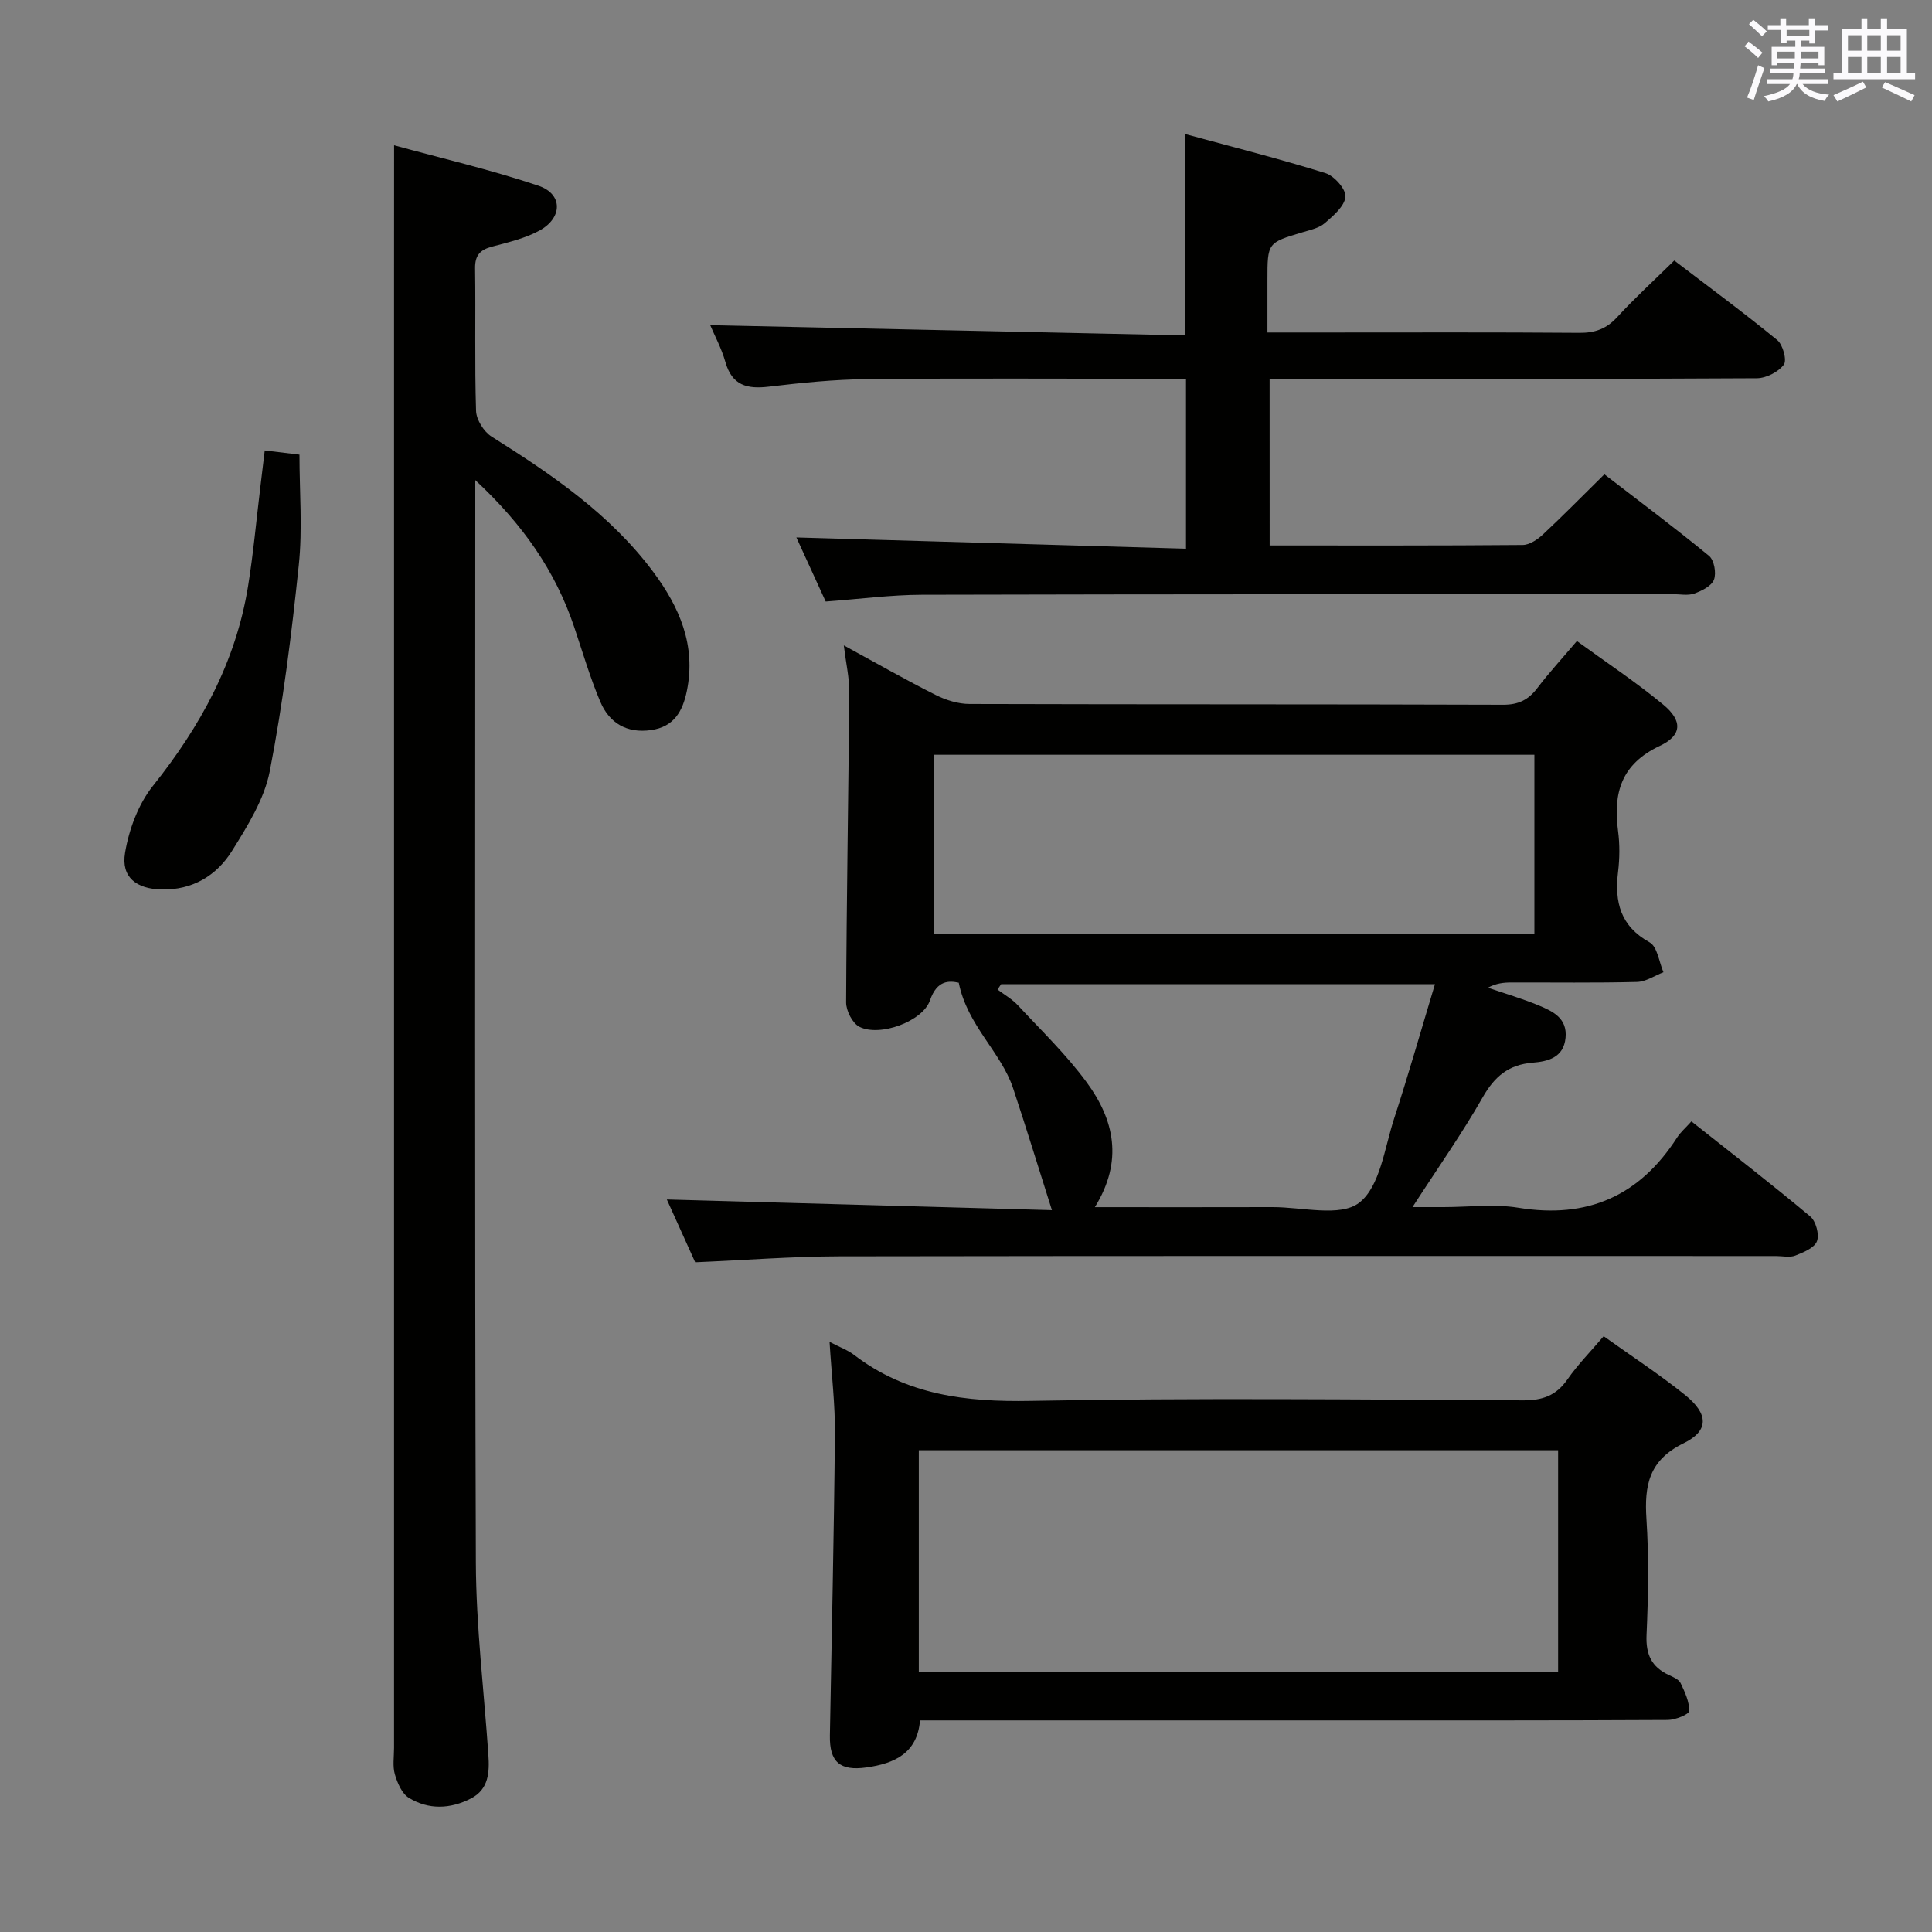 <svg enable-background="new 0 0 400 400" viewBox="0 0 400 400" xmlns="http://www.w3.org/2000/svg"><rect x="0" y="0" width="400" height="400" fill="#808080" stroke="none"/><g fill="#010100"><path d="m198.5 203.46c-1.88-.4-4.48-.65-5.95 3.64-1.5 4.38-10.41 7.62-14.61 5.49-1.45-.73-2.77-3.33-2.76-5.06.09-21.43.48-42.86.65-64.28.02-2.93-.67-5.86-1.13-9.63 6.8 3.71 12.83 7.15 19.03 10.27 2.13 1.07 4.67 1.86 7.03 1.86 36.81.11 73.63.03 110.44.16 3.22.01 5.26-1.04 7.11-3.48 2.41-3.17 5.12-6.11 8.17-9.71 6.01 4.38 12.2 8.47 17.88 13.17 4.01 3.32 3.94 6.35-.72 8.54-8 3.77-9.68 9.75-8.64 17.62.37 2.78.34 5.69 0 8.48-.75 6.25.48 11.21 6.54 14.58 1.6.89 1.94 4.06 2.86 6.18-1.83.7-3.65 1.97-5.5 2.01-8.66.22-17.32.09-25.98.11-1.58 0-3.16.16-4.86 1.08 3.51 1.21 7.09 2.25 10.51 3.67 2.92 1.21 5.95 2.64 5.56 6.7-.4 4.15-3.68 4.9-6.84 5.16-4.96.41-7.86 2.86-10.31 7.16-4.26 7.48-9.24 14.54-14.54 22.74h6.44c5.16 0 10.44-.69 15.47.13 14.31 2.34 25.1-2.44 32.87-14.53.7-1.09 1.73-1.97 2.97-3.35 8.37 6.63 16.62 13 24.61 19.69 1.17.98 1.91 3.75 1.38 5.12-.53 1.39-2.8 2.32-4.49 2.98-1.16.45-2.63.09-3.96.09-64.63 0-129.27-.05-193.9.06-9.77.02-19.54.79-29.9 1.23-1.9-4.21-4.06-8.98-5.87-13 26.36.73 52.67 1.46 79.73 2.21-2.92-9.2-5.38-17.26-8.04-25.25-2.5-7.5-9.48-12.98-11.25-21.84zm-5.06-10.17h124.24c0-12.52 0-24.74 0-37.02-41.54 0-82.75 0-124.24 0zm33.24 56.64c12.78 0 24.77.03 36.75-.01 6.15-.02 14.06 2.11 17.97-.9 4.34-3.34 5.25-11.36 7.25-17.47 2.96-9.07 5.57-18.26 8.44-27.78-30.42 0-60.12 0-89.82 0-.25.37-.5.73-.74 1.1 1.42 1.08 3.03 1.99 4.22 3.27 4.86 5.23 10.06 10.24 14.26 15.97 5.63 7.67 7.64 16.18 1.67 25.82z"/><path d="m81.59 30.08c9.66 2.65 19.94 5.03 29.88 8.37 5.07 1.7 5.05 6.64.23 9.28-3 1.64-6.5 2.44-9.86 3.34-2.46.66-3.52 1.81-3.48 4.5.14 9.83-.11 19.67.2 29.49.06 1.85 1.61 4.32 3.21 5.33 12.45 7.84 24.57 16.05 33.49 28.03 5.4 7.25 8.88 15.18 6.95 24.61-.87 4.25-2.67 7.46-7.43 8.13-5.02.71-8.61-1.46-10.48-5.84-2.14-5.03-3.67-10.32-5.42-15.51-3.89-11.56-10.58-21.2-20.48-30.41v6.59c0 72.5-.13 144.99.12 217.49.05 13.27 1.68 26.53 2.59 39.8.25 3.63.1 7.18-3.63 9.09-4.25 2.18-8.75 2.36-12.84-.15-1.44-.89-2.37-3.08-2.89-4.86-.49-1.69-.17-3.64-.17-5.47 0-101.33 0-202.66 0-303.98.01-8.94.01-17.89.01-27.83z"/><path d="m262.87 112.93c17.75 0 35.07.05 52.38-.1 1.41-.01 3.05-1.11 4.17-2.15 4.14-3.86 8.1-7.9 12.75-12.48 7.14 5.5 14.54 11.03 21.67 16.89 1.06.87 1.54 3.55 1.02 4.92-.5 1.32-2.52 2.32-4.09 2.88-1.33.47-2.97.12-4.46.12-51.82.02-103.64 0-155.47.13-6.45.02-12.9.89-19.89 1.4-2.04-4.45-4.21-9.2-6.07-13.27 26.87.78 53.56 1.55 80.67 2.33 0-12.16 0-23.37 0-35.18-1.91 0-3.7 0-5.49 0-20.16 0-40.33-.13-60.49.07-6.79.07-13.6.75-20.36 1.56-4.52.54-7.65-.23-9.03-5.11-.8-2.83-2.24-5.48-3.14-7.62 32.74.71 65.49 1.41 98.4 2.12 0-14.15 0-27.2 0-41.67 9.78 2.66 19.47 5.11 29 8.08 1.81.57 4.25 3.33 4.12 4.88-.17 1.95-2.49 3.93-4.26 5.46-1.18 1.02-2.98 1.41-4.56 1.88-7.32 2.18-7.33 2.16-7.33 9.96v10.81h12.07c17.5 0 34.99-.07 52.49.07 3.25.03 5.62-.82 7.84-3.24 3.6-3.92 7.54-7.52 11.83-11.73 7.01 5.36 14.31 10.73 21.32 16.47 1.17.96 2.04 4.18 1.36 5.09-1.13 1.51-3.63 2.79-5.56 2.81-28.49.17-56.99.12-85.48.12-4.99 0-9.97 0-15.42 0 .01 11.51.01 22.7.01 34.5z"/><path d="m171.75 277.82c2.18 1.14 3.78 1.71 5.06 2.69 10.87 8.33 23.16 9.78 36.55 9.53 33.96-.64 67.94-.28 101.92-.11 4.06.02 6.89-.96 9.23-4.32 2.16-3.1 4.85-5.82 7.51-8.96 5.82 4.16 11.52 7.88 16.8 12.12 4.93 3.95 5.08 7.45-.28 10.06-7.16 3.5-8.12 8.72-7.66 15.69.52 7.96.37 15.99.02 23.97-.18 4.03 1.03 6.65 4.63 8.31.89.41 2.05.9 2.42 1.67.88 1.83 1.83 3.86 1.77 5.78-.02.69-2.86 1.84-4.42 1.85-22.65.12-45.3.09-67.95.09-28.8 0-57.61 0-86.87 0-.56 6.79-5.27 8.92-11.09 9.74-5.49.77-7.67-1.13-7.57-6.61.37-20.8.85-41.59 1.04-62.39.06-6.12-.69-12.25-1.11-19.11zm18.48 68.39h132.36c0-15.61 0-30.83 0-45.95-44.31 0-88.22 0-132.36 0z"/><path d="m54.81 93.26c2.54.31 4.64.56 7.19.87 0 7.65.65 15.33-.14 22.86-1.49 14.29-3.27 28.59-6.01 42.68-1.13 5.8-4.6 11.33-7.81 16.49-3.2 5.13-8.2 8.15-14.61 8-5.2-.12-8.39-2.55-7.54-7.59.81-4.84 2.74-10.06 5.76-13.85 9.84-12.32 17.17-25.66 19.7-41.32 1.11-6.87 1.73-13.82 2.57-20.73.3-2.43.59-4.87.89-7.41z"/></g><path d="m361.2 9.6.8-1c.9.7 1.9 1.4 2.9 2.3l-.9 1.1c-1-1-2-1.8-2.8-2.4zm.5 10.6c.9-2.1 1.6-4.3 2.3-6.7.4.2.8.4 1.3.6-.7 2.1-1.5 4.3-2.2 6.6zm.4-15.2.9-.9c1 .8 2 1.6 2.8 2.4l-1 1c-.9-.9-1.8-1.7-2.7-2.5zm12.5-1.2h1.2v1.4h2.7v1.1h-2.7v2.7h-1.2v-.6h-1.8v1.3h4.9v3.8h-1.2v-.5h-3.7c0 .4-.1.9-.1 1.2h5.1v1h-5.2c0 .5-.1.9-.2 1.2h6v1h-5.2c1.1 1.3 2.9 2 5.5 2.2-.4.4-.7.8-.9 1.3-2.9-.5-4.8-1.6-5.7-3.5h-.1c-.8 1.7-2.7 2.9-5.9 3.6-.2-.4-.6-.8-.9-1.1 2.8-.6 4.6-1.4 5.4-2.5h-4.8v-1h5.3c.1-.3.2-.7.2-1.2h-4.9v-1h5c0-.4 0-.8.1-1.2h-3.5v.5h-1.2v-3.8h4.9v-1.3h-1.8v.5h-1.2v-2.7h-2.7v-1h2.6v-1.4h1.2v1.4h4.7v-1.4zm-6.6 8.3h3.6c0-.4 0-.9 0-1.4h-3.6zm1.9-4.6h4.7v-1.3h-4.7zm6.6 3.2h-3.7v1.4h3.7z" fill="#fbfafc"/><path d="m385.3 3.8h1.3v2.2h2.8v-2.2h1.3v2.2h4.1v9.1h1.7v1.3h-16.9v-1.3h1.7v-9.1h4.1v-2.2zm.4 13.1.7 1.2c-1.8.9-3.8 1.9-6 2.9-.2-.4-.5-.8-.8-1.3 2.3-1 4.3-1.9 6.1-2.8zm-3.1-6.4h2.8v-3.2h-2.8zm0 4.6h2.8v-3.3h-2.8zm4-4.6h2.8v-3.2h-2.8zm0 4.6h2.8v-3.3h-2.8zm3.7 1.9c2.1.9 4.1 1.8 6.1 2.7l-.7 1.3c-2.2-1.1-4.2-2-6.1-2.9zm3.2-9.7h-2.8v3.2h2.8zm-2.8 7.8h2.8v-3.3h-2.8z" fill="#fbfafc"/></svg>